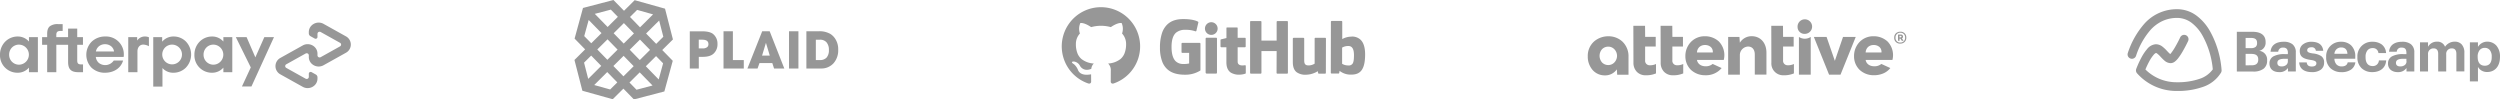 <svg xmlns="http://www.w3.org/2000/svg" width="1198.841" height="47.667" viewBox="0 0 1198.841 47.667">
    <path d="M268.52 1039.416a4.78 4.78 0 0 1-2.352-.617l-10.712-5.972a4.48 4.48 0 0 1 0-7.891l10.712-5.972a4.78 4.78 0 0 1 2.354-.618 4.884 4.884 0 0 1 3.285 1.284 4.427 4.427 0 0 1 1.437 3.28v.811a1.01 1.01 0 0 0 1.025.991 1.033 1.033 0 0 0 .51-.134l9.278-5.173a.972.972 0 0 0 0-1.713l-9.278-5.173a1.032 1.032 0 0 0-.51-.134 1.01 1.01 0 0 0-1.025.991v1.525a.876.876 0 0 1-.889.86.9.9 0 0 1-.445-.117l-2.023-1.128a1.541 1.541 0 0 1-.8-1.341v-.612a4.426 4.426 0 0 1 1.438-3.28 4.885 4.885 0 0 1 3.285-1.284 4.777 4.777 0 0 1 2.351.617l10.713 5.971a4.476 4.476 0 0 1 0 7.887l-10.713 5.972a4.773 4.773 0 0 1-2.351.618 4.883 4.883 0 0 1-3.285-1.284 4.427 4.427 0 0 1-1.437-3.28v-.81a1.01 1.01 0 0 0-1.025-.992 1.036 1.036 0 0 0-.51.134l-9.278 5.174a.973.973 0 0 0 0 1.714l9.278 5.174a1.035 1.035 0 0 0 .51.134 1.01 1.01 0 0 0 1.025-.991v-1.525a.876.876 0 0 1 .889-.86.9.9 0 0 1 .445.117l2.023 1.13a1.547 1.547 0 0 1 .8 1.341v.613a4.424 4.424 0 0 1-1.438 3.279 4.888 4.888 0 0 1-3.287 1.284zm-69.616-.721h-4.417v-23.725h4.279v2.184a7 7 0 0 1 5.5-2.486 8.232 8.232 0 0 1 5.955 2.484 9.061 9.061 0 0 1-.04 12.395 8.361 8.361 0 0 1-6.02 2.5 6.81 6.81 0 0 1-5.255-2.253v8.9zm4.632-20.129a4.7 4.7 0 0 0-3.345 1.358 4.818 4.818 0 0 0-1.388 3.451 4.733 4.733 0 1 0 4.733-4.809zm38.038 20.075h-4.557l4.243-9.151-7.173-14.519h5.165l4.2 9.7 4.306-9.7h4.625zm-18.959-6.594a8.345 8.345 0 0 1-8.385-8.671 8.777 8.777 0 0 1 2.471-6.206 8.362 8.362 0 0 1 6.019-2.5 7.044 7.044 0 0 1 5.394 2.419v-2.118h4.28v16.808h-4.279v-2.186a7.074 7.074 0 0 1-5.5 2.452zm.728-13.48a4.7 4.7 0 0 0-3.344 1.358 4.818 4.818 0 0 0-1.388 3.451 4.72 4.72 0 0 0 4.732 4.808 4.809 4.809 0 0 0 0-9.617zm-52.01 13.48a9.165 9.165 0 0 1-6.442-2.416 8.941 8.941 0 0 1 .093-12.5 9.244 9.244 0 0 1 6.457-2.467 8.554 8.554 0 0 1 8.942 8.742 5.468 5.468 0 0 1-.1 1.076h-13.336a4.386 4.386 0 0 0 1.489 2.882 4.943 4.943 0 0 0 7.107-1.168h4.49c-1.057 3.604-4.391 5.849-8.7 5.849zm.035-13.681a4.565 4.565 0 0 0-2.832.916 4.272 4.272 0 0 0-1.551 2.579h8.7a3.876 3.876 0 0 0-1.465-2.567 4.638 4.638 0 0 0-2.852-.929zm-41.982 13.681a8.345 8.345 0 0 1-8.386-8.671 8.777 8.777 0 0 1 2.47-6.206 8.365 8.365 0 0 1 6.022-2.5 7.041 7.041 0 0 1 5.394 2.419v-2.118h4.28v16.808h-4.282v-2.186a7.073 7.073 0 0 1-5.498 2.452zm.727-13.48a4.7 4.7 0 0 0-3.344 1.358 4.818 4.818 0 0 0-1.388 3.451 4.72 4.72 0 0 0 4.732 4.808 4.809 4.809 0 0 0 0-9.617zm56.8 13.215h-4.418v-16.807h4.279v1.644a4.373 4.373 0 0 1 3.758-1.949 4.477 4.477 0 0 1 1.878.378v4.289a6.1 6.1 0 0 0-2.682-.793 3.16 3.16 0 0 0-.406.026c-1.469.192-2.414 1.472-2.408 3.261v9.95zm-26.087 0h-2.263c-3.485 0-4.906-1.422-4.906-4.91v-8.237h-5.649v13.143h-4.388v-13.143h-2.435v-3.666h2.435v-1.593c0-1.745.415-2.9 1.3-3.63a6.206 6.206 0 0 1 4.019-1.008h2.111V1012h-.962c-1.523 0-2.089.529-2.089 1.951v1.022h5.648v-4.1h4.387v4.1h2.749v3.666h-2.749v7.461c0 1.476.465 1.949 1.913 1.949h.871v3.731z" style="fill:#979797" transform="translate(-121 -997.166)" data-name="Company logo/Afterpay"/>
    <g data-name="Company logo/Plaid">
        <path data-name="Vector" d="m424.982 1044.833-5.038-5.165-5.123 5.081-14.547-4.07-3.8-14.757 5.123-5.081-5.059-5.165 4.027-14.693 14.61-3.817 5.06 5.166 5.123-5.081 14.547 4.068 3.794 14.757-5.123 5.081 5.039 5.165-4.027 14.7-14.609 3.815zm2.783-12.965-4.912 4.87 3.373 3.458 7.695-2.024-6.156-6.3zm-15.58-.148-6.24 6.219 7.653 2.129 3.415-3.394-4.828-4.955zm23.422-7.653-4.912 4.87c.364.375 6.139 6.306 6.177 6.324l2.108-7.736-3.373-3.458zm-31.117-.253-3.415 3.395c.234.918 1.974 7.745 2 7.779l6.24-6.219-4.828-4.955zm15.558.127-4.912 4.87 4.828 4.954 4.912-4.869-4.828-4.955zm7.843-7.8-4.912 4.871c.28.289 4.793 4.939 4.828 4.955l4.912-4.871-4.828-4.954zm-15.559-.126-4.911 4.87 4.828 4.954 4.912-4.87-4.828-4.955zm24.751-9-6.261 6.22c.285.293 4.813 4.938 4.849 4.954l3.415-3.394-2-7.781zm-16.908 1.223-4.912 4.871 4.829 4.955 4.912-4.871-4.829-4.955zm-16.887-1.5-2.129 7.737 3.372 3.436 4.912-4.87-6.156-6.3zm23.233-4.828-3.415 3.394.328.335c1.106 1.137 4.472 4.6 4.479 4.639l6.261-6.219-7.653-2.15zm-12.607-.127-7.695 2.024 6.156 6.3 4.912-4.87-3.373-3.458zm42.185 28.25h-4.322v-17.856h5.777c2.561 0 4.39.447 5.439 1.327a5.894 5.894 0 0 1 2.066 4.722 5.98 5.98 0 0 1-1.855 4.638c-1.1 1.036-2.837 1.561-5.165 1.561H456.1v5.607zm-.021-13.83v4.174h1.834a3.188 3.188 0 0 0 2.319-.7 1.831 1.831 0 0 0 .484-1.369c0-1.419-.979-2.109-2.993-2.109zm47.793 13.818h-4.511v-17.861h4.511v17.86zm10.753-.008h-6.936v-17.857h5.945a10.416 10.416 0 0 1 5.565 1.286 7.682 7.682 0 0 1 2.151 2.066 9.145 9.145 0 0 1 1.6 5.5 9.291 9.291 0 0 1-2.277 6.535 7.87 7.87 0 0 1-6.048 2.469zm-2.4-13.809v9.761h1.919a4.164 4.164 0 0 0 3.246-1.2 5.313 5.313 0 0 0 1.1-3.605 5.5 5.5 0 0 0-1.117-3.668 3.974 3.974 0 0 0-3.184-1.286zm-27.955 13.809h-4.849l7.084-17.856h3.584l7.019 17.855h-4.911l-.842-2.593h-6.157l-.927 2.593zm4.027-12.313-1.855 6.115h3.689l-1.834-6.115zm-10.625 12.312h-9.719v-17.856h4.49v13.809h5.229v4.046z" style="fill:#979797" transform="translate(-121 -997.166)"/>
    </g>
    <g data-name="Company logo/GitHub">
        <path data-name="Vector" d="M654.6 1037.25a.9.9 0 0 1-.957-.933c0-.193 0-.5.005-.931V1034.936c.006-.971.015-2.3.015-3.813a4.373 4.373 0 0 0-1.274-3.493 10.685 10.685 0 0 0 5.883-2.121 6.979 6.979 0 0 0 1.976-2.755 11.819 11.819 0 0 0 .755-4.447 7.311 7.311 0 0 0-1.935-5.075 6.829 6.829 0 0 0-.189-5 1.61 1.61 0 0 0-.431-.046c-.69 0-2.227.257-4.762 1.981a17.8 17.8 0 0 0-9.441 0c-2.555-1.72-4.094-1.976-4.784-1.976a1.614 1.614 0 0 0-.408.041 6.8 6.8 0 0 0-.189 5 7.311 7.311 0 0 0-1.936 5.075 11.839 11.839 0 0 0 .752 4.437 6.989 6.989 0 0 0 1.968 2.756 10.607 10.607 0 0 0 5.872 2.13 4.017 4.017 0 0 0-1.2 2.525 5.375 5.375 0 0 1-2.149.495 3.757 3.757 0 0 1-3.35-2.053 3.811 3.811 0 0 0-2.867-1.936h-.037c-.524.008-.813.109-.859.3-.075.311.5.749.883.952a6.887 6.887 0 0 1 1.935 2.668c.566 1.59 2.028 2.431 4.226 2.431a11.836 11.836 0 0 0 2.122-.212c0 .926.009 1.827.015 2.485v.235c0 .357.006.642.006.8a.9.9 0 0 1-.982.926 1.9 1.9 0 0 1-.317-.029 18.792 18.792 0 1 1 11.991 0 1.747 1.747 0 0 1-.337.033zm92.788-4.255a7.168 7.168 0 0 1-4.612-1.212c-1.225-.974-1.82-2.559-1.82-4.846v-11.257a.384.384 0 0 1 .374-.374h4.714a.384.384 0 0 1 .374.374v10.464c0 1.75.579 2.4 2.137 2.4a5.5 5.5 0 0 0 2.865-.859V1015.7a.369.369 0 0 1 .374-.419h4.627a.4.4 0 0 1 .419.375l-.044 16.456a.359.359 0 0 1-.374.375h-2.952a.389.389 0 0 1-.353-.2 8.027 8.027 0 0 1-.175-.991 11.1 11.1 0 0 1-5.552 1.699zm-58.158 0c-3.5 0-6.132-.744-8.049-2.275a9.374 9.374 0 0 1-2.834-3.952 18.642 18.642 0 0 1-1.1-6.815 21.63 21.63 0 0 1 .966-6.885 10.173 10.173 0 0 1 2.54-4.16c1.83-1.745 4.332-2.593 7.65-2.593h.079c4.924 0 6.847 1.147 7.05 1.278a.474.474 0 0 1 .132.308l-.925 3.921a.4.4 0 0 1-.36.386.311.311 0 0 1-.081-.011l-.25-.079h-.007a13.091 13.091 0 0 0-4.524-.646 6.637 6.637 0 0 0-4.574 1.374c-1.443 1.294-2.145 3.532-2.145 6.843 0 3.222.656 5.513 1.949 6.81a5.036 5.036 0 0 0 3.734 1.341 10.193 10.193 0 0 0 2.753-.243v-5.066H688a.4.4 0 0 1-.418-.375v-4.056a.4.4 0 0 1 .418-.374h8.24a.4.4 0 0 1 .419.374v12.645c0 .055-.01.237-.132.286a13.525 13.525 0 0 1-7.295 1.964zm26.171-.022a7.651 7.651 0 0 1-4.109-.948c-1.455-.938-2.192-2.613-2.192-4.979v-7.225h-2.444a.4.4 0 0 1-.375-.419v-3a.376.376 0 0 1 .287-.373c.157-.023 2.536-.612 2.555-.617v-4.78a.274.274 0 0 1 .309-.287h4.758a.274.274 0 0 1 .309.287v4.648H718a.384.384 0 0 1 .352.375v3.745a.381.381 0 0 1-.352.419h-3.5v6.9c0 1.2.8 1.828 2.313 1.828a7.273 7.273 0 0 0 .925-.075h.019c.138-.018.247-.032.319-.033h.013a.389.389 0 0 1 .309.394v3.3a.352.352 0 0 1-.2.354 9.347 9.347 0 0 1-2.798.486zm53.51-.023a8.548 8.548 0 0 1-5.552-1.828.312.312 0 0 1 0 .037 3.767 3.767 0 0 1-.2 1.108.308.308 0 0 1-.308.176h-3.261a.414.414 0 0 1-.418-.374l.043-24.475a.385.385 0 0 1 .375-.374h4.692a.384.384 0 0 1 .374.374v8.305a9.112 9.112 0 0 1 4.447-1.163l-.022-.044a6.026 6.026 0 0 1 4.263 1.44c1.513 1.381 2.28 3.772 2.28 7.106 0 3.643-.575 6.159-1.757 7.691-1.058 1.378-2.635 2.022-4.954 2.022zm-1.415-13.73a4.968 4.968 0 0 0-.525.029 5.765 5.765 0 0 0-2.377.748v7.755a5.408 5.408 0 0 0 2.687.793h.236a2.171 2.171 0 0 0 2.162-.958c.42-.716.6-1.912.6-4 0-3.914-1.587-4.367-2.779-4.367zm-29.273 13.269h-4.692a.385.385 0 0 1-.374-.375l.043-10.463h-7.291v10.463a.385.385 0 0 1-.374.375h-4.693a.406.406 0 0 1-.374-.375v-24.475a.384.384 0 0 1 .374-.374h4.693a.384.384 0 0 1 .374.374v9.01h7.291v-9.01a.385.385 0 0 1 .375-.374h4.648a.385.385 0 0 1 .375.374v24.475a.385.385 0 0 1-.373.375zm-34.189-.023h-4.23c-.3 0-.661-.1-.661-.594V1015.7a.417.417 0 0 1 .374-.441h4.693a.384.384 0 0 1 .374.374v16.236c.003.379-.084.597-.548.597zm-2.154-18.566a3.04 3.04 0 1 1 3.02-3.04 3.034 3.034 0 0 1-3.02 3.04z" style="fill:#979797" transform="translate(-121 -997.166)"/>
    </g>
    <g data-name="Company logo/Attentive">
        <path data-name="Vector" d="M884.75 1030.767a9.713 9.713 0 0 1-2.355-6.575 9.209 9.209 0 0 1 3.129-7.234 10.447 10.447 0 0 1 6.74-2.4 9.817 9.817 0 0 1 6.664 2.477 9.662 9.662 0 0 1 3 7.381V1033H896.5l-.169-2.588a6.754 6.754 0 0 1-5.829 2.9 7.673 7.673 0 0 1-5.752-2.545zm4.484-10a4.857 4.857 0 0 0 .01 6.356 4.124 4.124 0 0 0 3.02 1.238 4.015 4.015 0 0 0 2.933-1.3 4.563 4.563 0 0 0 0-6.228 4.014 4.014 0 0 0-2.933-1.3 4.124 4.124 0 0 0-3.03 1.237zm81.207 6.472-.049-17.715H976l.049 5.319h5.079v4.636h-5.079v6.564a2.153 2.153 0 0 0 2.079 2.417 6.517 6.517 0 0 0 3.121-.611v4.514a12.077 12.077 0 0 1-4.959.9 5.644 5.644 0 0 1-5.849-6.021zm-51.46 4.358a6.1 6.1 0 0 1-1.621-4.358l-.049-17.715h5.612l.049 5.319h5.067v4.636h-5.079v6.564a2.145 2.145 0 0 0 2.08 2.417c.1.006.219.009.347.009a6.524 6.524 0 0 0 2.785-.62v4.514a11.915 11.915 0 0 1-4.958.9 5.734 5.734 0 0 1-4.233-1.663zm-13.062 0a6.1 6.1 0 0 1-1.621-4.358l-.049-17.715h5.612l.049 5.319h5.068v4.636H909.9v6.564a2.145 2.145 0 0 0 2.081 2.417c.121.006.242.01.358.01a6.559 6.559 0 0 0 2.774-.621v4.514a11.921 11.921 0 0 1-4.958.9 5.734 5.734 0 0 1-4.236-1.663zm106.867-.908a8.97 8.97 0 0 1-2.7-6.6 9.679 9.679 0 0 1 2.66-6.81 9.078 9.078 0 0 1 6.579-2.73 9.8 9.8 0 0 1 6.761 2.455 9.369 9.369 0 0 1 2.407 8.891h-12.845c.2 1.517 1.552 3.05 4.136 3.05a5.022 5.022 0 0 0 3.387-1.123l4.306 1.976a8.383 8.383 0 0 1-3.42 2.59 11.249 11.249 0 0 1-4.417.851 9.843 9.843 0 0 1-6.854-2.547zm4.12-11.075a3.753 3.753 0 0 0-1.257 2.7h7.6v-.244a3.086 3.086 0 0 0-1.079-2.446 4.116 4.116 0 0 0-2.694-.872 3.972 3.972 0 0 0-2.57.864zm-85.006 11.078a8.975 8.975 0 0 1-2.7-6.6 9.674 9.674 0 0 1 2.661-6.81 9.075 9.075 0 0 1 6.579-2.73h.013a9.786 9.786 0 0 1 6.75 2.455 9.365 9.365 0 0 1 2.4 8.891h-12.84c.2 1.517 1.552 3.05 4.136 3.05a5.017 5.017 0 0 0 3.386-1.123l4.306 1.976a9.7 9.7 0 0 1-7.836 3.442 9.854 9.854 0 0 1-6.855-2.551zm4.121-11.075a3.753 3.753 0 0 0-1.257 2.7h7.6v-.244a3.085 3.085 0 0 0-1.079-2.446 4.117 4.117 0 0 0-2.695-.872 3.975 3.975 0 0 0-2.569.861zm67.558 13.36h-5.466l-7.3-18.105h6.1l3.966 11.468 3.919-11.468h6.1l-7.305 18.1zm-19.93 0v-18.105a5.083 5.083 0 0 0 5.659 0v18.105zm-33.936 0v-18.105h5.418l.193 2.782a6.6 6.6 0 0 1 2.435-2.317 6.523 6.523 0 0 1 3.249-.806c4.294 0 7.063 3.294 7.063 7.881v10.541h-5.587v-9.662c0-2.123-1.016-3.807-3.241-3.807a4.127 4.127 0 0 0-3.92 4v9.491zm82.523-14.909a2.7 2.7 0 0 1-2.9-2.806 2.8 2.8 0 0 1 .768-2.071 2.965 2.965 0 0 1 2.111-.809h.056a2.674 2.674 0 0 1 2.871 2.782 2.727 2.727 0 0 1-2.855 2.9zm.033-5.2h-.026a2.212 2.212 0 0 0-2.273 2.391 2.174 2.174 0 0 0 2.272 2.319h.062a2.219 2.219 0 0 0 2.262-2.367 2.186 2.186 0 0 0-2.269-2.344zm-.365 3.857h-.724l-.024-2.977 1.33-.024a.992.992 0 0 1 .954 1.485 1 1 0 0 1-.373.37l.749 1.145h-.846l-.628-1.025h-.436v1.025zm-.023-1.635h.513a.4.4 0 0 0 .123-.019.41.41 0 0 0 .157-.085.437.437 0 0 0 .109-.142.423.423 0 0 0 .041-.174v-.024a.38.38 0 0 0-.142-.241.373.373 0 0 0-.228-.078H1031.881zM983 1010.137a3.49 3.49 0 1 1 3.483 3.27 3.3 3.3 0 0 1-3.483-3.27z" style="fill:#979797" transform="translate(-121 -997.166)"/>
    </g>
    <g data-name="Company logo/Basecamp">
        <path data-name="Vector" d="M1164.637 1040.781a25.187 25.187 0 0 1-18.831-8.456 2.085 2.085 0 0 1-.4-2.112v-.012l.01-.028.038-.1c.031-.084.077-.2.137-.354.14-.354.321-.794.51-1.238a45.618 45.618 0 0 1 1.81-3.768 21.722 21.722 0 0 1 2.675-3.986 5.878 5.878 0 0 1 4.243-2.349h.014a5.244 5.244 0 0 1 3.167 1.179 16.368 16.368 0 0 1 2.061 1.924l.069.073.122.129a16.7 16.7 0 0 0 1.321 1.314l.119.1c.135-.139.286-.31.446-.509a24.609 24.609 0 0 0 1.965-2.972 63.085 63.085 0 0 0 2.202-4.16l.071-.149.009-.019.056-.118.035-.073.008-.017a2.1 2.1 0 0 1 1.894-1.206 2.088 2.088 0 0 1 1.888 2.974v.01l-.011.023-.041.085-.042.088-.107.223a72.963 72.963 0 0 1-2.345 4.439 28.7 28.7 0 0 1-2.325 3.495 8.883 8.883 0 0 1-1.351 1.389 3.508 3.508 0 0 1-2.188.858 4.785 4.785 0 0 1-2.955-1.251 20.412 20.412 0 0 1-1.678-1.649l-.051-.054-.14-.149a12.7 12.7 0 0 0-1.52-1.443 1.6 1.6 0 0 0-.656-.351h-.007a3.129 3.129 0 0 0-1.14.939 17.653 17.653 0 0 0-2.13 3.209 41.506 41.506 0 0 0-1.641 3.419c-.052.121-.1.238-.148.347a21.019 21.019 0 0 0 14.836 6.13h.378a32.068 32.068 0 0 0 10.767-1.636 12.511 12.511 0 0 0 6.336-4.546 40.952 40.952 0 0 0-4.944-16.2 19.832 19.832 0 0 0-5.28-6.156 11.5 11.5 0 0 0-6.879-2.31 16.657 16.657 0 0 0-7.217 1.579 18.254 18.254 0 0 0-5.521 4.148 35.789 35.789 0 0 0-6.968 12.474 2.088 2.088 0 0 1-4.044-.455 2.063 2.063 0 0 1 .105-.933 40.1 40.1 0 0 1 7.837-13.917 20.776 20.776 0 0 1 15.808-7.07 15.54 15.54 0 0 1 9.341 3.113 24.048 24.048 0 0 1 6.426 7.427 45.12 45.12 0 0 1 5.554 18.674 2.071 2.071 0 0 1-.274 1.188 16.135 16.135 0 0 1-8.847 6.908 35.718 35.718 0 0 1-12.183 1.89zm140.763-4.581v-18.736h3.869v2.192a5.181 5.181 0 0 1 4.436-2.51h.01a5.781 5.781 0 0 1 4.342 1.843 7.69 7.69 0 0 1 1.78 5.3v.22c0 4.367-2.4 7.188-6.123 7.188h-.2a4.9 4.9 0 0 1-4.248-2.453v6.955h-3.866zm7.139-16.091a3.106 3.106 0 0 0-2.432 1.055 4.756 4.756 0 0 0-.972 3.157v.208c0 2.677 1.222 4.152 3.441 4.152 2.125 0 3.295-1.457 3.295-4.1v-.257a4.805 4.805 0 0 0-.936-3.167 3.021 3.021 0 0 0-2.393-1.044zm-68.725 11.658a7.6 7.6 0 0 1-5.27-1.895 6.93 6.93 0 0 1-2.065-5.22v-.209a6.919 6.919 0 0 1 6.911-7.254h.253a6.854 6.854 0 0 1 4.748 1.677 7.115 7.115 0 0 1 2.047 5.414v1.065h-10a4.143 4.143 0 0 0 .977 2.705 3.284 3.284 0 0 0 2.476.969c1.665 0 2.645-.655 2.914-1.948h3.674a4.964 4.964 0 0 1-2.073 3.475 7.865 7.865 0 0 1-4.589 1.225zm-.188-11.854a3.2 3.2 0 0 0-3.191 3.062h6.245c-.118-2.031-1.139-3.062-3.037-3.062zm27.523 11.844c-.134 0-.255 0-.369-.014a5.157 5.157 0 0 1-3.233-.978 3.818 3.818 0 0 1-1.4-3.172 3.726 3.726 0 0 1 2.021-3.463 10.9 10.9 0 0 1 5.216-1.02h1.58v-.551c0-1.818-.656-2.56-2.265-2.56a2.067 2.067 0 0 0-.273-.017 2.1 2.1 0 0 0-1.881 1.158 2.082 2.082 0 0 0-.222.831h-3.674c.225-3.036 2.506-4.776 6.258-4.776a6.653 6.653 0 0 1 4.2 1.166 4.813 4.813 0 0 1 1.644 4v9.086H1275v-1.678a4.714 4.714 0 0 1-3.844 1.986zm2.35-6.407c-2.456 0-3.551.608-3.551 1.972 0 1.09.722 1.69 2.033 1.69h.127a3.3 3.3 0 0 0 2.079-.655 2.22 2.22 0 0 0 .831-1.784h-.049v-1.225zm-59.183 6.407c-.142 0-.262 0-.369-.014-2.914 0-4.654-1.552-4.654-4.151a3.726 3.726 0 0 1 2.022-3.463 10.939 10.939 0 0 1 5.227-1.019h1.568v-.552a2.986 2.986 0 0 0-.472-1.9 2.152 2.152 0 0 0-1.794-.66 1.9 1.9 0 0 0-.248-.014 2.1 2.1 0 0 0-.6.088 2.072 2.072 0 0 0-.751.4 2.109 2.109 0 0 0-.75 1.494h-3.674c.225-3.036 2.511-4.776 6.27-4.776a6.644 6.644 0 0 1 4.2 1.166 4.824 4.824 0 0 1 1.633 4v9.086h-3.76v-1.678a4.719 4.719 0 0 1-1.846 1.542 4.657 4.657 0 0 1-1.999.455zm2.3-6.407c-2.448 0-3.54.608-3.54 1.972 0 .771.351 1.69 2.021 1.69h.125a3.262 3.262 0 0 0 2.06-.655 2.226 2.226 0 0 0 .828-1.784v-1.225zm41.98 6.393a7.249 7.249 0 0 1-5.089-1.837 6.988 6.988 0 0 1-2.05-5.253v-.209a6.92 6.92 0 0 1 6.915-7.255c.091 0 .183 0 .274.005a7.46 7.46 0 0 1 4.361 1.205 5.491 5.491 0 0 1 2.2 4.208h-3.674a2.571 2.571 0 0 0-1.811-2.276 2.539 2.539 0 0 0-.758-.113 2.588 2.588 0 0 0-.26.013 3.015 3.015 0 0 0-2.414 1.081 4.8 4.8 0 0 0-.917 3.083v.208c0 2.772 1.181 4.237 3.416 4.237h.163a2.816 2.816 0 0 0 2.813-2.7h3.491c-.213 3.46-2.766 5.607-6.656 5.607zm-28.975 0c-3.728 0-5.942-1.7-6.074-4.666h3.6c.177 1.372.932 1.984 2.448 1.984 1.434 0 2.193-.529 2.193-1.531 0-.917-.74-1.346-2.829-1.641-3.8-.582-5.144-1.72-5.144-4.347a3.851 3.851 0 0 1 1.69-3.193 6.5 6.5 0 0 1 3.821-1.155c3.511 0 5.448 1.454 5.755 4.323h-3.539a1.888 1.888 0 0 0-2.18-1.678c-1.235 0-1.972.536-1.972 1.433 0 .844.677 1.228 2.683 1.518a9.054 9.054 0 0 1 4.014 1.255 3.5 3.5 0 0 1 1.4 3.118 4.062 4.062 0 0 1-1.551 3.411 6.991 6.991 0 0 1-4.312 1.173zm-28.142-.269h-7.837v-19.064h7.494c4.126 0 6.307 1.694 6.307 4.9v.159a3.917 3.917 0 0 1-3.086 4.078 4.187 4.187 0 0 1 3.809 4.494v.111a4.8 4.8 0 0 1-1.695 3.973 7.909 7.909 0 0 1-4.989 1.352zm-3.624-8.463v5.474l2.952-.012c2.056 0 3.1-.906 3.1-2.694v-.111c0-1.813-1.051-2.658-3.307-2.658zm0-7.654v4.9l2.584-.025a3.383 3.383 0 0 0 2.232-.586 2.282 2.282 0 0 0 .671-1.863v-.11c0-1.6-.9-2.315-2.927-2.315zm92.348 16.091v-8.5c0-1.69-.754-2.584-2.181-2.584h-.124a2.584 2.584 0 0 0-2.569 2.857v8.229h-3.857v-13.984h3.857v2.13a4.764 4.764 0 0 1 4.162-2.45h.1c.1-.008.2-.012.305-.012a3.844 3.844 0 0 1 3.589 2.461 5.525 5.525 0 0 1 4.588-2.45h.1a4.345 4.345 0 0 1 3.259 1.276 5.707 5.707 0 0 1 1.32 4.051v8.927h-3.832v-8.45c0-1.715-.738-2.584-2.192-2.584h-.112a2.594 2.594 0 0 0-.975.191 2.624 2.624 0 0 0-.909.624 2.586 2.586 0 0 0-.687 2.042v8.228z" style="fill:#979797" transform="translate(-121 -997.166)"/>
    </g>
</svg>
